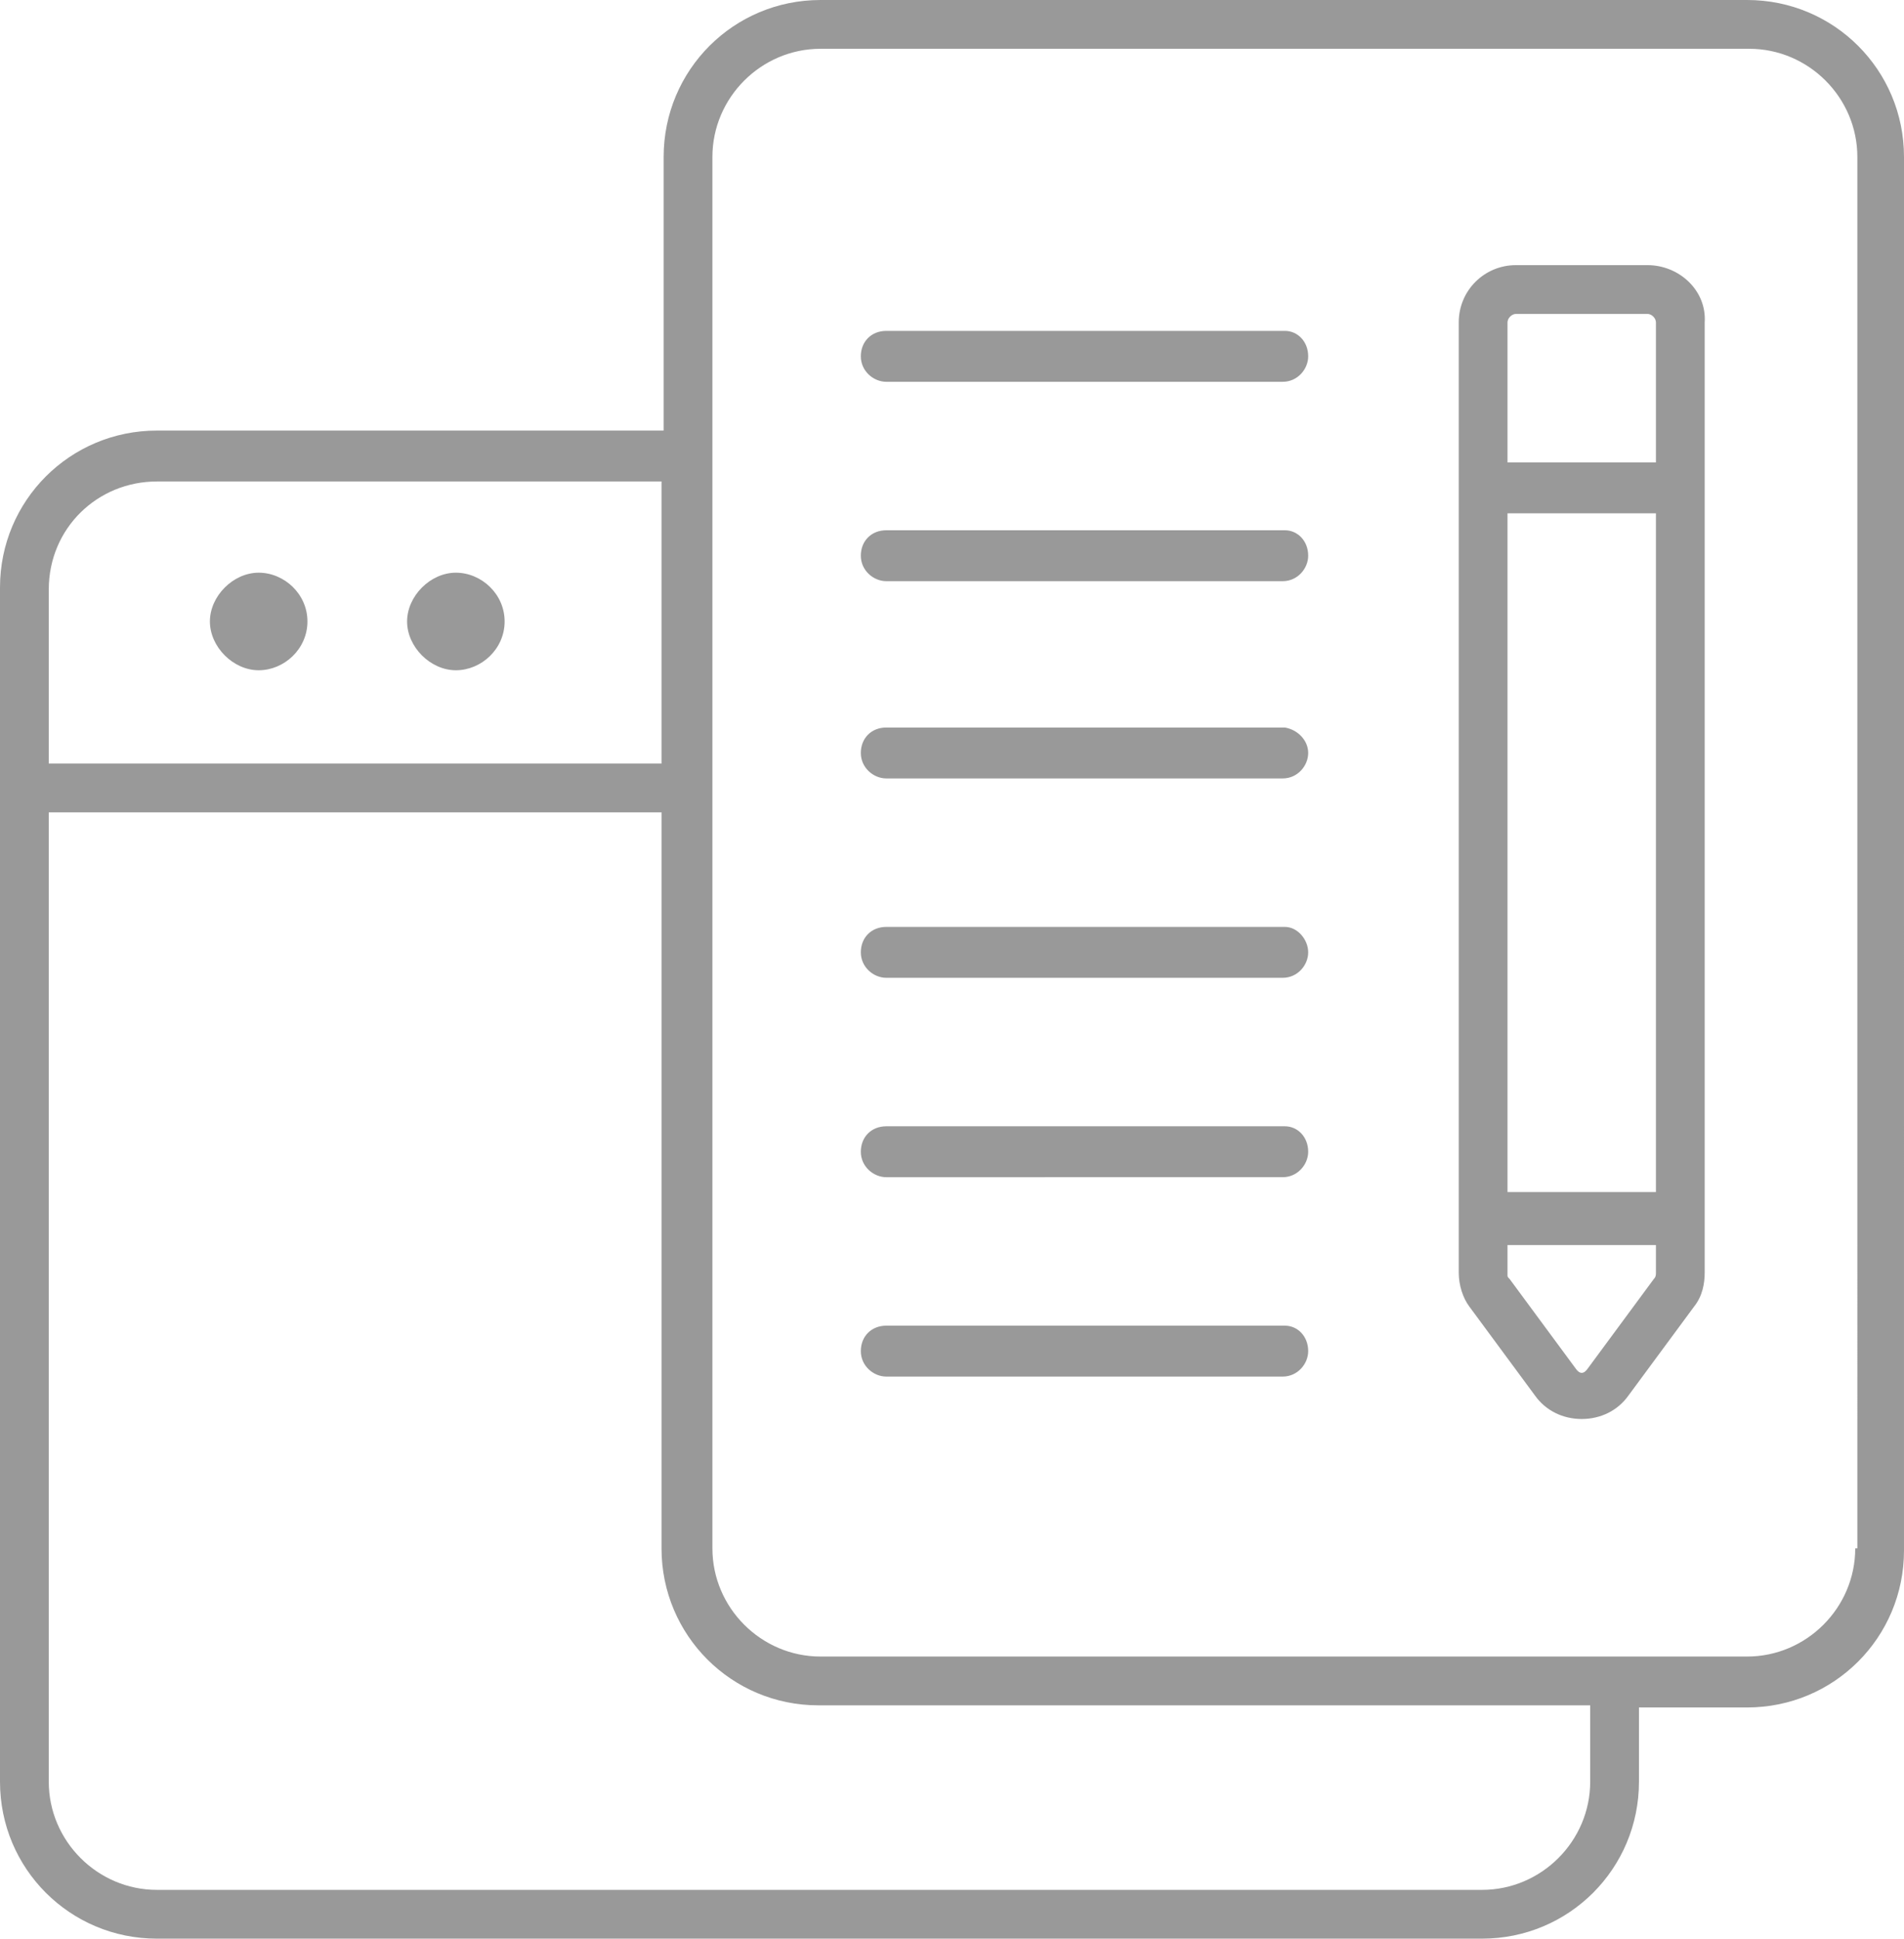 <?xml version="1.0" encoding="utf-8"?>
<!-- Generator: Adobe Illustrator 28.1.0, SVG Export Plug-In . SVG Version: 6.00 Build 0)  -->
<svg version="1.1" id="Layer_1" xmlns="http://www.w3.org/2000/svg" xmlns:xlink="http://www.w3.org/1999/xlink" x="0px" y="0px"
	 viewBox="0 0 89.8 91.4" style="enable-background:new 0 0 89.8 91.4;" xml:space="preserve">
<style type="text/css">
	.st0{fill:#999999;}
</style>
<path class="st0" d="M82.4,0H38.7c-4.1,0-7.4,3.3-7.4,7.4v12.9H7.4c-4.1,0-7.4,3.3-7.4,7.4V84c0,4.1,3.3,7.4,7.4,7.4h62.5
	c4.1,0,7.4-3.3,7.4-7.4v-3.5h5.1c4.1,0,7.4-3.3,7.4-7.4V7.4C89.8,3.3,86.5,0,82.4,0L82.4,0z M7.4,22.7h23.8v13.3H2.3v-8.2
	C2.3,24.9,4.6,22.7,7.4,22.7L7.4,22.7z M75,84c0,2.8-2.3,5.1-5.1,5.1H7.4c-2.8,0-5.1-2.3-5.1-5.1V38.3h28.9V73
	c0,4.1,3.3,7.4,7.4,7.4H75L75,84z M87.5,73c0,2.8-2.3,5.1-5.1,5.1H38.7c-2.8,0-5.1-2.3-5.1-5.1V7.4c0-2.8,2.3-5.1,5.1-5.1h43.8
	c2.8,0,5.1,2.3,5.1,5.1V73z M14.5,29.3c0,1.3-1.1,2.3-2.3,2.3s-2.3-1.1-2.3-2.3s1.1-2.3,2.3-2.3S14.5,28,14.5,29.3z M23.8,29.3
	c0,1.3-1.1,2.3-2.3,2.3s-2.3-1.1-2.3-2.3s1.1-2.3,2.3-2.3S23.8,28,23.8,29.3z M77.7,12.5h-6.2c-1.5,0-2.7,1.2-2.7,2.7V60
	c0,0.6,0.2,1.2,0.5,1.6l3.1,4.2c0.5,0.7,1.3,1.1,2.2,1.1s1.7-0.4,2.2-1.1l3.1-4.2c0.4-0.5,0.5-1.1,0.5-1.6V15.2
	C80.5,13.7,79.2,12.5,77.7,12.5L77.7,12.5z M78.1,56.2h-7v-32h7V56.2z M71.1,15.2c0-0.2,0.2-0.4,0.4-0.4h6.2c0.2,0,0.4,0.2,0.4,0.4
	v6.6h-7L71.1,15.2z M78,60.3l-3.1,4.2c-0.2,0.3-0.4,0.3-0.6,0l-3.1-4.2c-0.1-0.1-0.1-0.1-0.1-0.2v-1.4h7V60
	C78.1,60.1,78.1,60.2,78,60.3L78,60.3z M61.7,16.8c0,0.6-0.5,1.2-1.2,1.2H41.8c-0.6,0-1.2-0.5-1.2-1.2s0.5-1.2,1.2-1.2h18.8
	C61.2,15.6,61.7,16.1,61.7,16.8z M61.7,26.2c0,0.6-0.5,1.2-1.2,1.2H41.8c-0.6,0-1.2-0.5-1.2-1.2s0.5-1.2,1.2-1.2h18.8
	C61.2,25,61.7,25.5,61.7,26.2z M61.7,35.5c0,0.6-0.5,1.2-1.2,1.2H41.8c-0.6,0-1.2-0.5-1.2-1.2s0.5-1.2,1.2-1.2h18.8
	C61.2,34.4,61.7,34.9,61.7,35.5z M61.7,44.9c0,0.6-0.5,1.2-1.2,1.2H41.8c-0.6,0-1.2-0.5-1.2-1.2s0.5-1.2,1.2-1.2h18.8
	C61.2,43.7,61.7,44.3,61.7,44.9z M61.7,54.3c0,0.6-0.5,1.2-1.2,1.2H41.8c-0.6,0-1.2-0.5-1.2-1.2s0.5-1.2,1.2-1.2h18.8
	C61.2,53.1,61.7,53.6,61.7,54.3z M61.7,63.7c0,0.6-0.5,1.2-1.2,1.2H41.8c-0.6,0-1.2-0.5-1.2-1.2s0.5-1.2,1.2-1.2h18.8
	C61.2,62.5,61.7,63,61.7,63.7z"/>
</svg>
